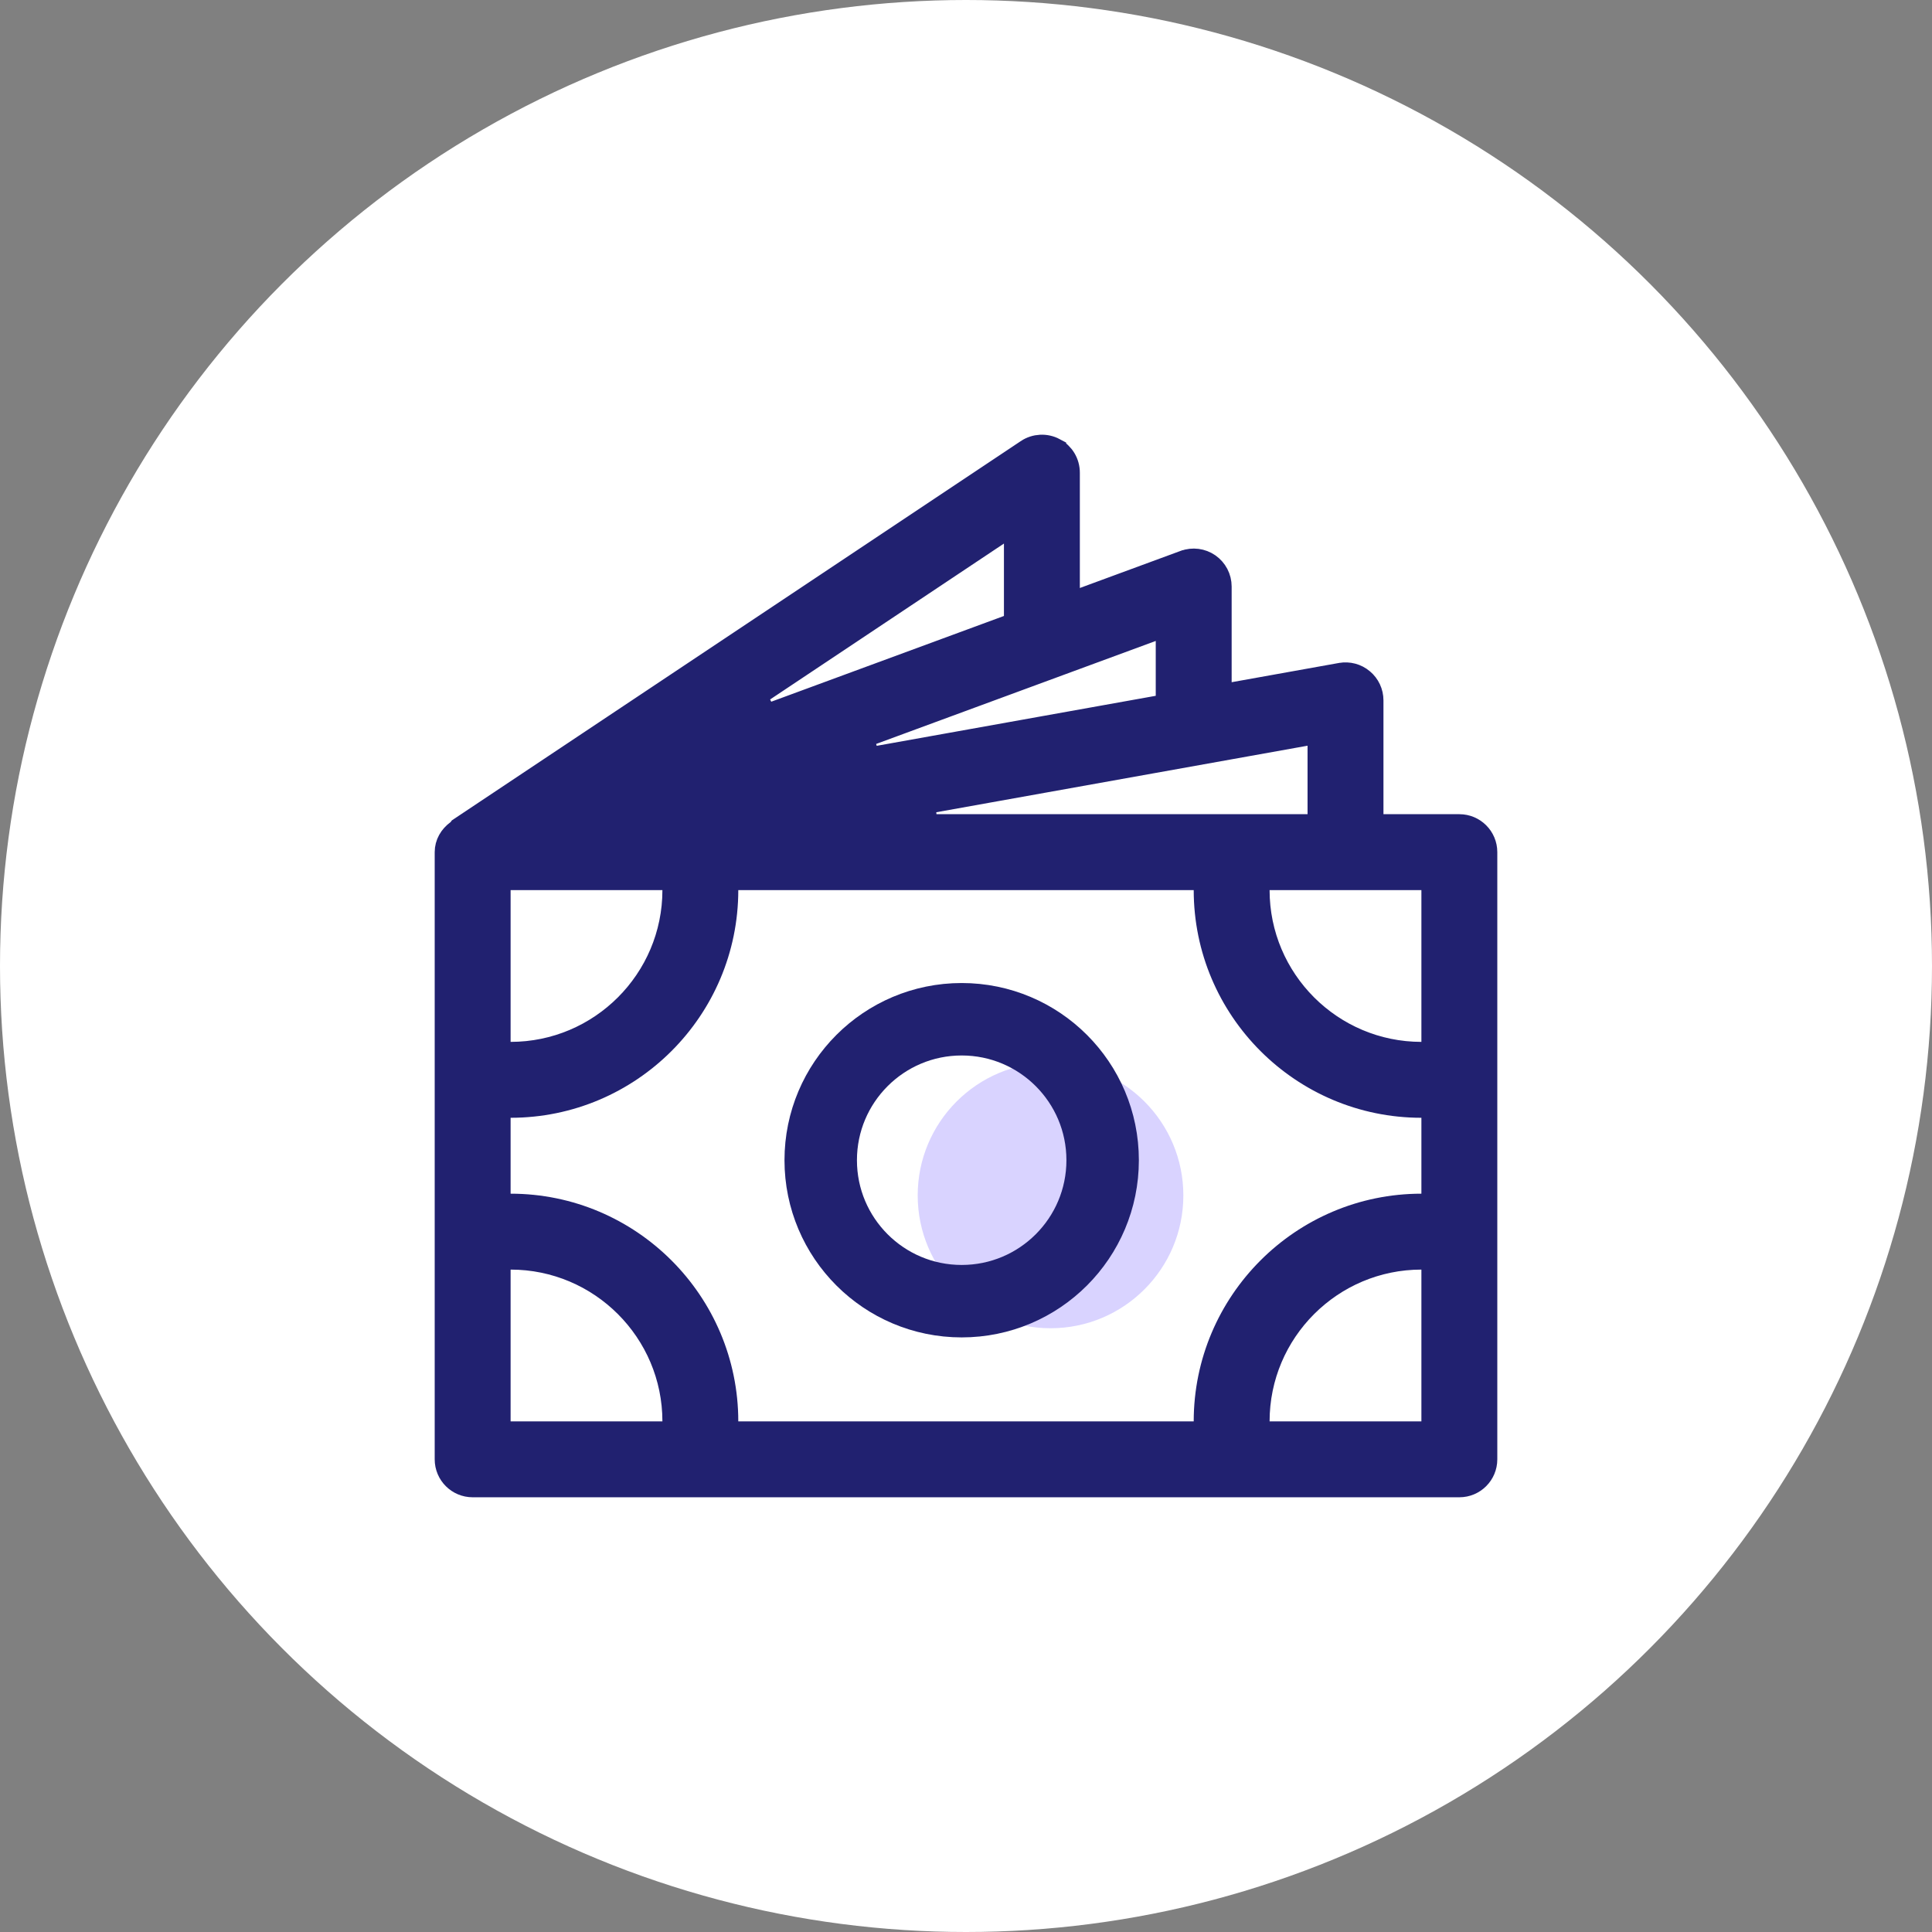 <svg width="80" height="80" viewBox="0 0 80 80" fill="none" xmlns="http://www.w3.org/2000/svg">
<rect x="0" y="0" width="80" height="80" fill="#808080" stroke="none"/>
<circle cx="40" cy="40" r="40" fill="white"/>
<circle cx="43.5" cy="49.5" r="5.5" fill="#D9D3FF"/>
<path d="M56.786 33.714V34.214H57.286H60.429C61.021 34.214 61.5 34.693 61.5 35.285V60.428C61.5 61.02 61.021 61.499 60.429 61.499H19.571C18.979 61.499 18.5 61.02 18.5 60.428V35.285C18.5 34.947 18.673 34.648 18.958 34.441L19 34.41L19.035 34.372C19.046 34.359 19.057 34.347 19.066 34.334L42.548 18.68L42.548 18.679C42.876 18.461 43.3 18.44 43.648 18.626L43.648 18.627C43.997 18.812 44.214 19.175 44.214 19.571V24.348V25.065L44.887 24.817L49.057 23.281C49.058 23.281 49.058 23.281 49.058 23.281C49.387 23.16 49.754 23.207 50.042 23.407C50.329 23.609 50.5 23.936 50.5 24.286V28.249V28.846L51.088 28.741L55.525 27.945L55.526 27.945C55.837 27.889 56.158 27.973 56.401 28.178L56.403 28.18C56.645 28.381 56.786 28.682 56.786 29V33.714ZM59.357 36.857V36.357H58.857H52.571H52.071V36.857C52.071 40.6 55.115 43.642 58.857 43.642H59.357V43.142V36.857ZM54.643 30.878V30.28L54.055 30.386L38.231 33.222L38.319 34.214H54.143H54.643V33.714V30.878ZM48.357 26.54V25.823L47.684 26.071L35.678 30.494L35.939 31.456L47.945 29.304L48.357 29.23V28.812V26.54ZM42.071 22.507V21.573L41.294 22.091L31.241 28.794L31.692 29.679L41.744 25.975L42.071 25.854V25.506V22.507ZM21.143 36.357H20.643V36.857V43.142V43.642H21.143C24.885 43.642 27.929 40.599 27.929 36.857V36.357H27.429H21.143ZM20.643 58.857V59.357H21.143H27.429H27.929V58.857C27.929 55.113 24.885 52.071 21.143 52.071H20.643V52.571V58.857ZM30.071 58.857V59.357H30.571H49.429H49.929V58.857C49.929 53.934 53.934 49.928 58.857 49.928H59.357V49.428V46.285V45.785H58.857C53.934 45.785 49.929 41.78 49.929 36.857V36.357H49.429H30.571H30.071V36.857C30.071 41.78 26.066 45.785 21.143 45.785H20.643V46.285V49.428V49.928H21.143C26.066 49.928 30.071 53.934 30.071 58.857ZM58.857 59.357H59.357V58.857V52.571V52.071H58.857C55.115 52.071 52.071 55.113 52.071 58.857V59.357H52.571H58.857Z" fill="#212170" stroke="#212170"/>
<path d="M39.821 53.879C43.045 53.879 45.658 51.265 45.658 48.042C45.658 44.818 43.045 42.205 39.821 42.205C36.598 42.205 33.984 44.818 33.984 48.042C33.984 51.265 36.598 53.879 39.821 53.879Z" stroke="#212170" stroke-width="3" stroke-miterlimit="10"/>
</svg>
